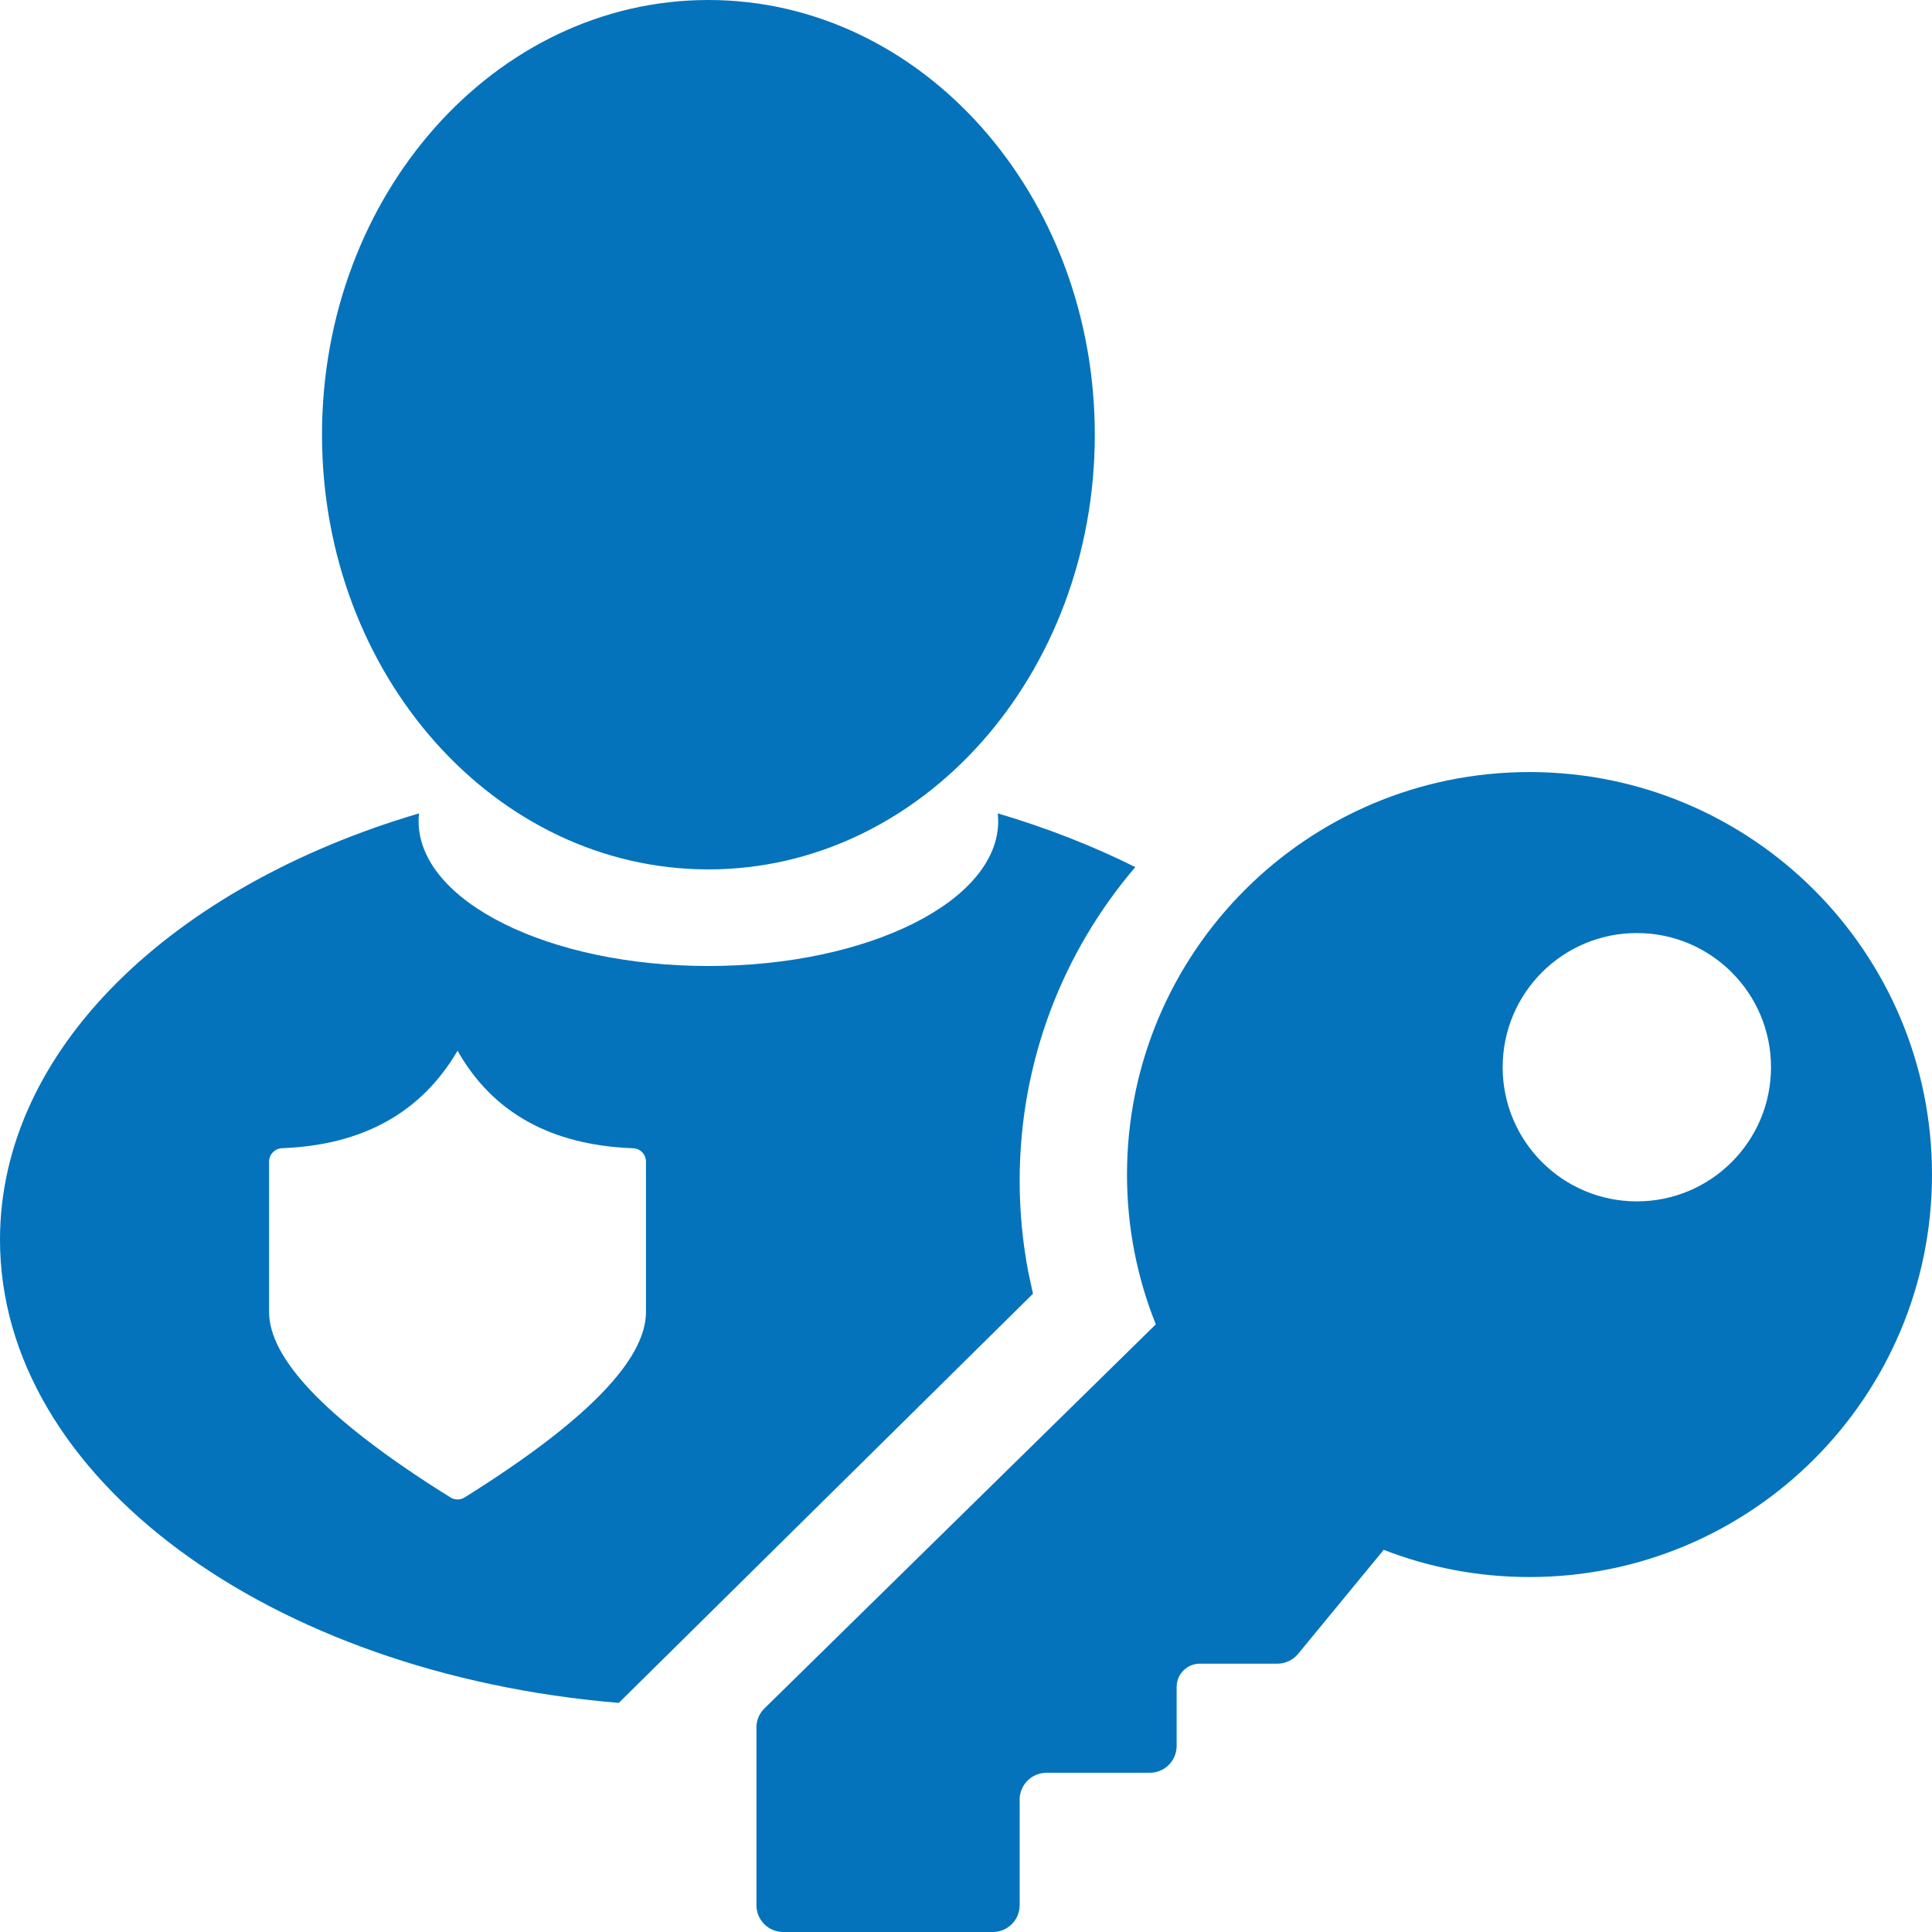 <?xml version="1.0" encoding="UTF-8"?>
<svg width="36px" height="36px" viewBox="0 0 36 36" version="1.1" xmlns="http://www.w3.org/2000/svg" xmlns:xlink="http://www.w3.org/1999/xlink">
    <title>icon-mac-routing</title>
    <g id="Page-1-Icons" stroke="none" stroke-width="1" fill="none" fill-rule="evenodd">
        <g id="PECOS-2.0-Icons-Overview-v21" transform="translate(-1817, -1516)" fill="#0573BB">
            <g id="MAC-Routing-Icon" transform="translate(1798, 1482)">
                <path d="M47.5,48.386 C51.642,48.386 55,51.743 55,55.886 C55,60.028 51.642,63.386 47.5,63.386 C46.536,63.386 45.615,63.204 44.769,62.873 L44.78,62.883 L43.188,64.818 C43.093,64.933 42.951,65 42.802,65 L41.359,65 C41.119,65 40.925,65.194 40.925,65.433 L40.925,66.533 C40.925,66.809 40.702,67.033 40.425,67.033 L38.5,67.033 C38.224,67.033 38,67.257 38,67.533 L38,69.5 C38,69.776 37.776,70 37.5,70 L33.595,70 C33.318,70 33.095,69.776 33.095,69.5 L33.095,66.19 C33.095,66.056 33.148,65.928 33.244,65.834 L40.537,58.677 C40.19,57.814 40,56.872 40,55.886 C40,51.743 43.358,48.386 47.5,48.386 Z M37.592,49.156 C38.506,49.426 39.365,49.763 40.155,50.157 C38.811,51.729 38,53.77 38,56 C38,56.58 38.055,57.148 38.16,57.698 L38.248,58.107 L30.53,65.731 C24.028,65.19 19,61.532 19,57.1 C19,53.561 22.206,50.515 26.808,49.156 C26.802,49.204 26.8,49.252 26.8,49.3 C26.8,50.791 29.218,52 32.2,52 C35.182,52 37.6,50.791 37.6,49.3 L37.594,49.169 L37.592,49.156 Z M27.526,53.579 C26.851,54.732 25.761,55.338 24.255,55.395 C24.121,55.401 24.014,55.511 24.014,55.645 L24.014,58.446 C24.014,59.307 25.052,60.404 27.128,61.735 L27.393,61.902 C27.474,61.953 27.577,61.953 27.658,61.902 C29.911,60.495 31.037,59.343 31.037,58.446 L31.037,55.645 C31.037,55.511 30.931,55.401 30.796,55.396 C29.269,55.339 28.179,54.733 27.526,53.579 Z M49.5,51.386 C48.119,51.386 47,52.505 47,53.886 C47,55.266 48.119,56.386 49.5,56.386 C50.881,56.386 52,55.266 52,53.886 C52,52.505 50.881,51.386 49.5,51.386 Z M32.2,34 C36.176,34 39.4,37.626 39.4,42.1 C39.4,46.574 36.176,50.2 32.2,50.2 C28.224,50.2 25,46.574 25,42.1 C25,37.626 28.224,34 32.2,34 Z" id="icon-mac-routing"></path>
            </g>
        </g>
    </g>
</svg>
